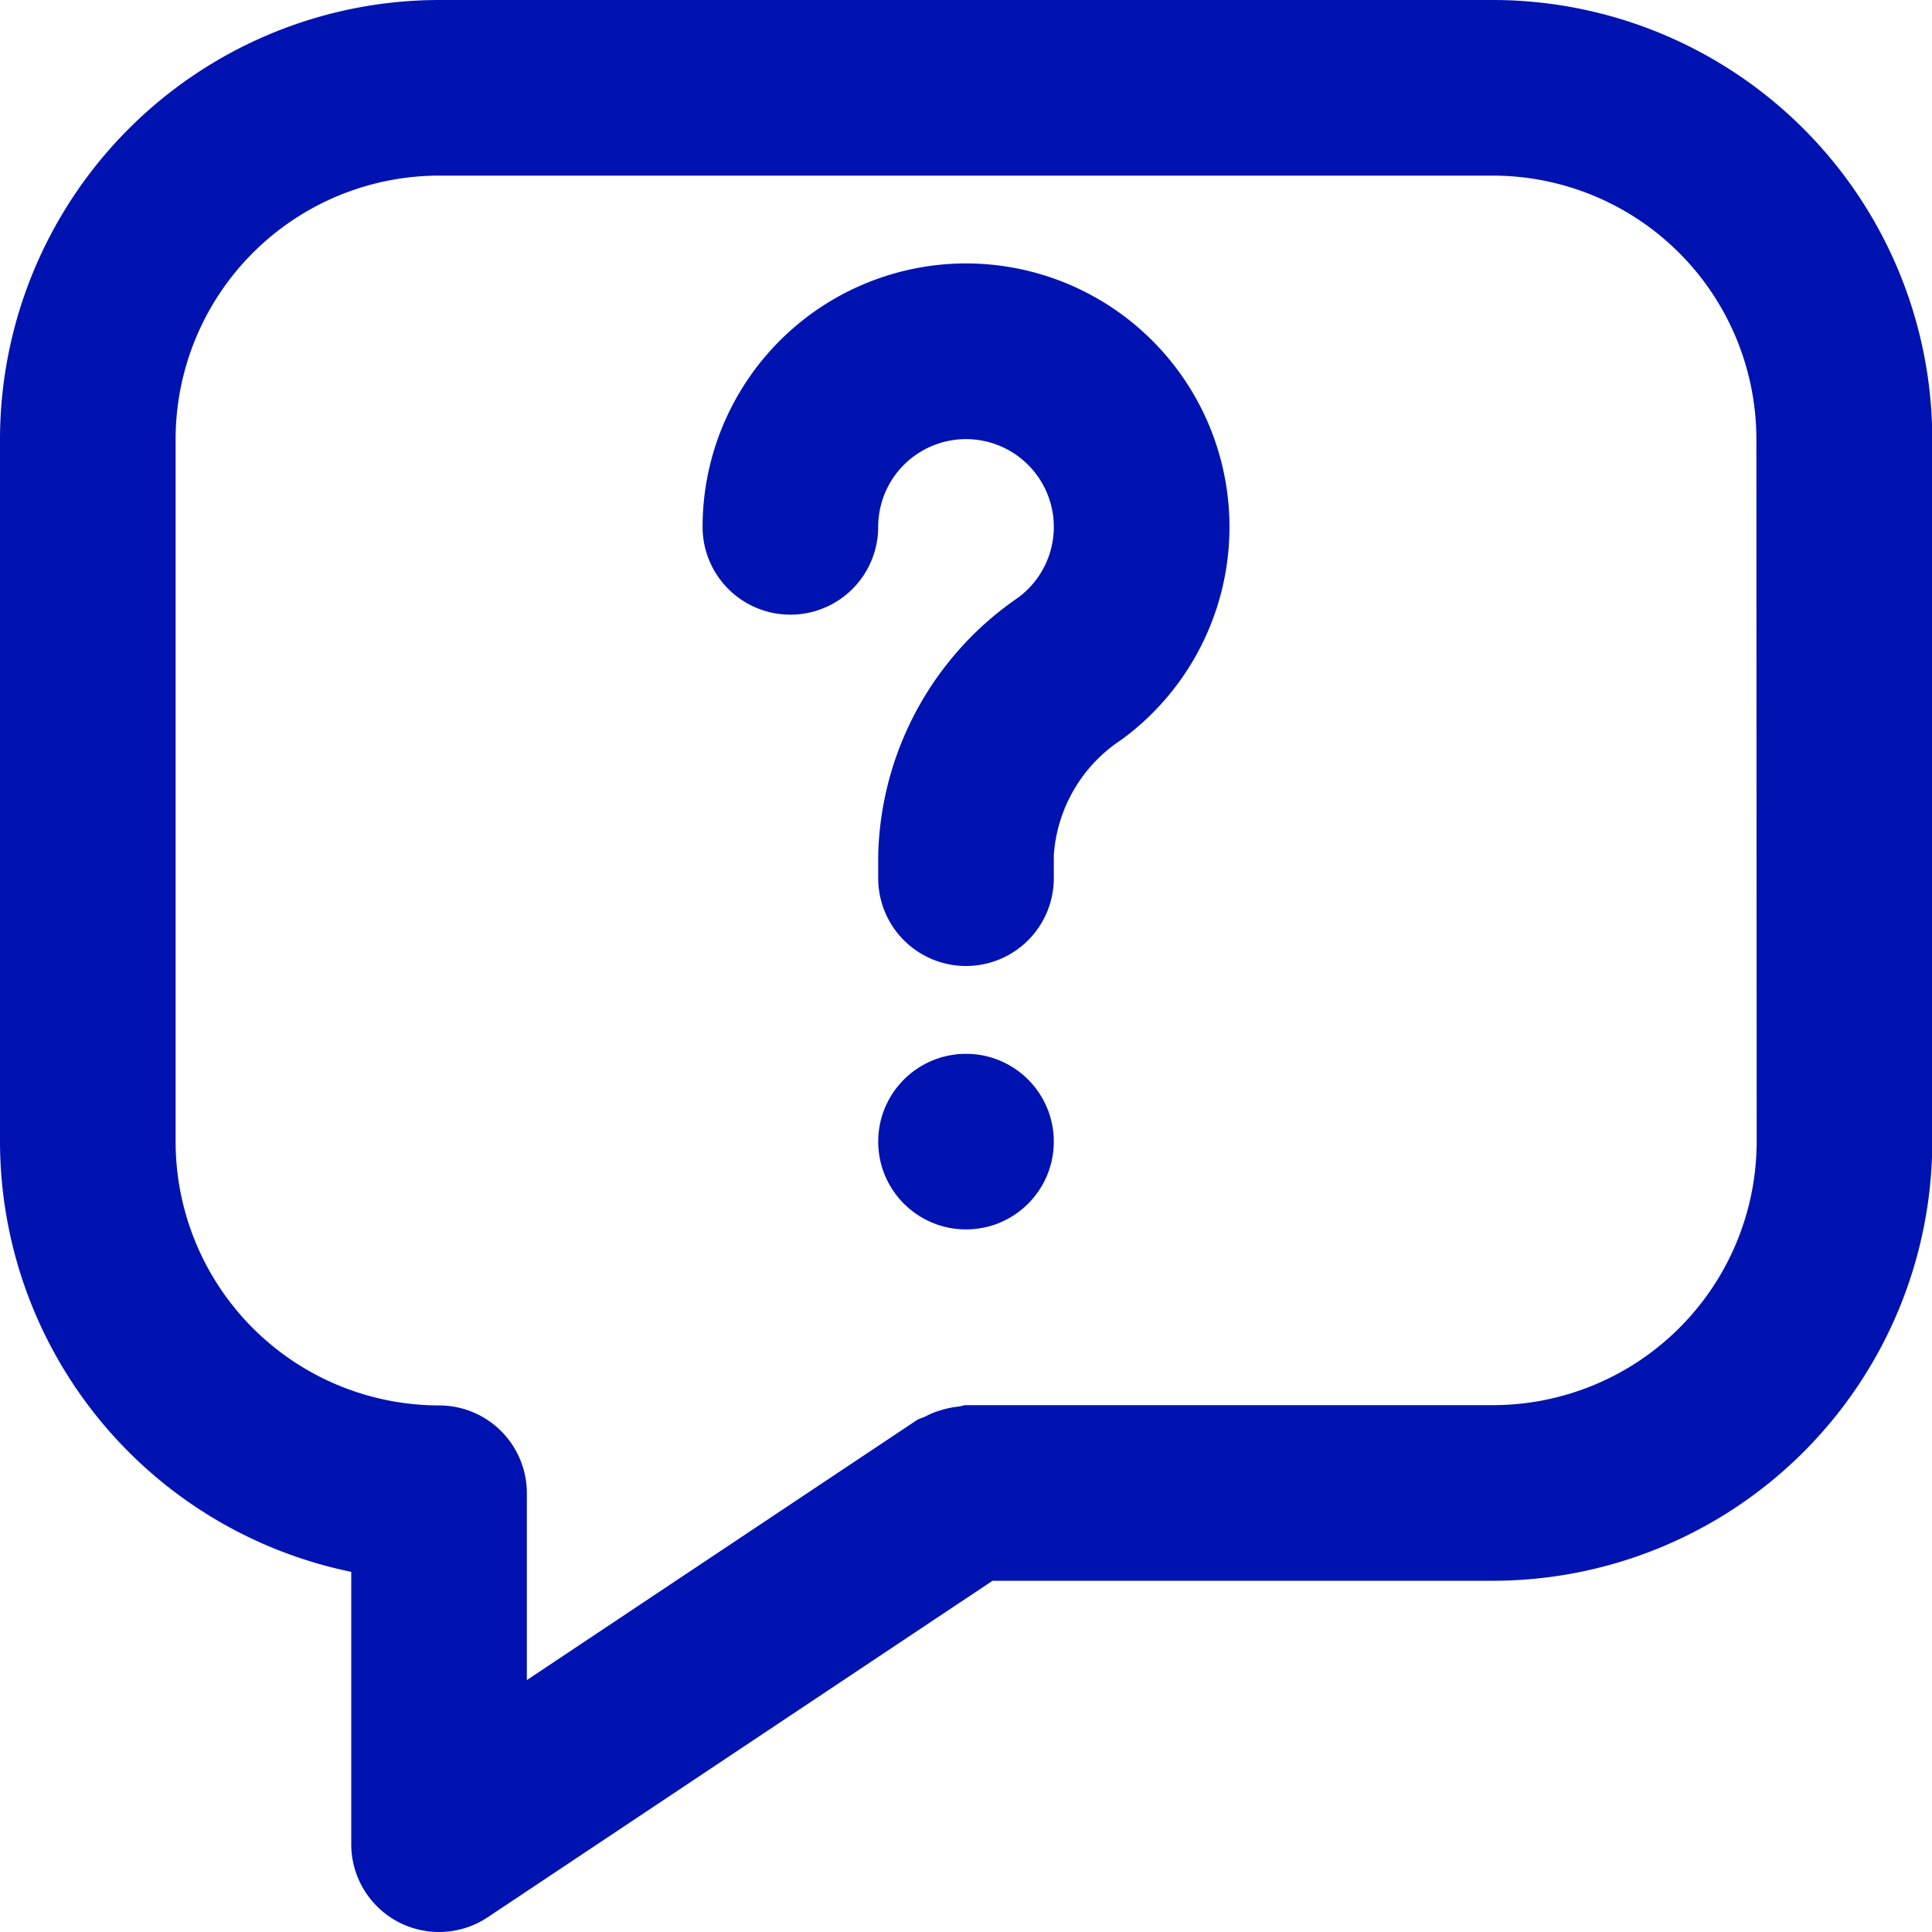 <svg id="Groupe_2923" data-name="Groupe 2923" xmlns="http://www.w3.org/2000/svg" width="20.154" height="20.154" viewBox="0 0 20.154 20.154">
  <path id="Tracé_752" data-name="Tracé 752" d="M17.5,1.923H6.5A4.586,4.586,0,0,0,1.923,6.5v7.329A4.587,4.587,0,0,0,5.587,18.32v2.841a.917.917,0,0,0,.484.808.916.916,0,0,0,.94-.046l5.266-3.51H17.5a4.586,4.586,0,0,0,4.58-4.581V6.5A4.586,4.586,0,0,0,17.5,1.923Zm2.748,11.909A2.752,2.752,0,0,1,17.5,16.581H12c-.028,0-.051.013-.078.015a.921.921,0,0,0-.185.038.824.824,0,0,0-.168.069.729.729,0,0,0-.077.031L7.419,19.449V17.5a.915.915,0,0,0-.916-.916,2.752,2.752,0,0,1-2.748-2.749V6.5A2.751,2.751,0,0,1,6.5,3.755H17.5A2.751,2.751,0,0,1,20.245,6.5Z" transform="translate(-1.923 -1.923)" fill="#0013b1"/>
  <path id="Tracé_753" data-name="Tracé 753" d="M12,4.671A2.751,2.751,0,0,0,9.252,7.419a.916.916,0,1,0,1.832,0,.916.916,0,1,1,1.457.74,3.352,3.352,0,0,0-1.457,2.684v.241a.916.916,0,1,0,1.832,0v-.241a1.569,1.569,0,0,1,.709-1.206A2.749,2.749,0,0,0,12,4.671Z" transform="translate(-1.923 -1.923)" fill="#0013b1"/>
  <circle id="Ellipse_35" data-name="Ellipse 35" cx="0.916" cy="0.916" r="0.916" transform="translate(9.161 10.993)" fill="#0013b1"/>
</svg>
